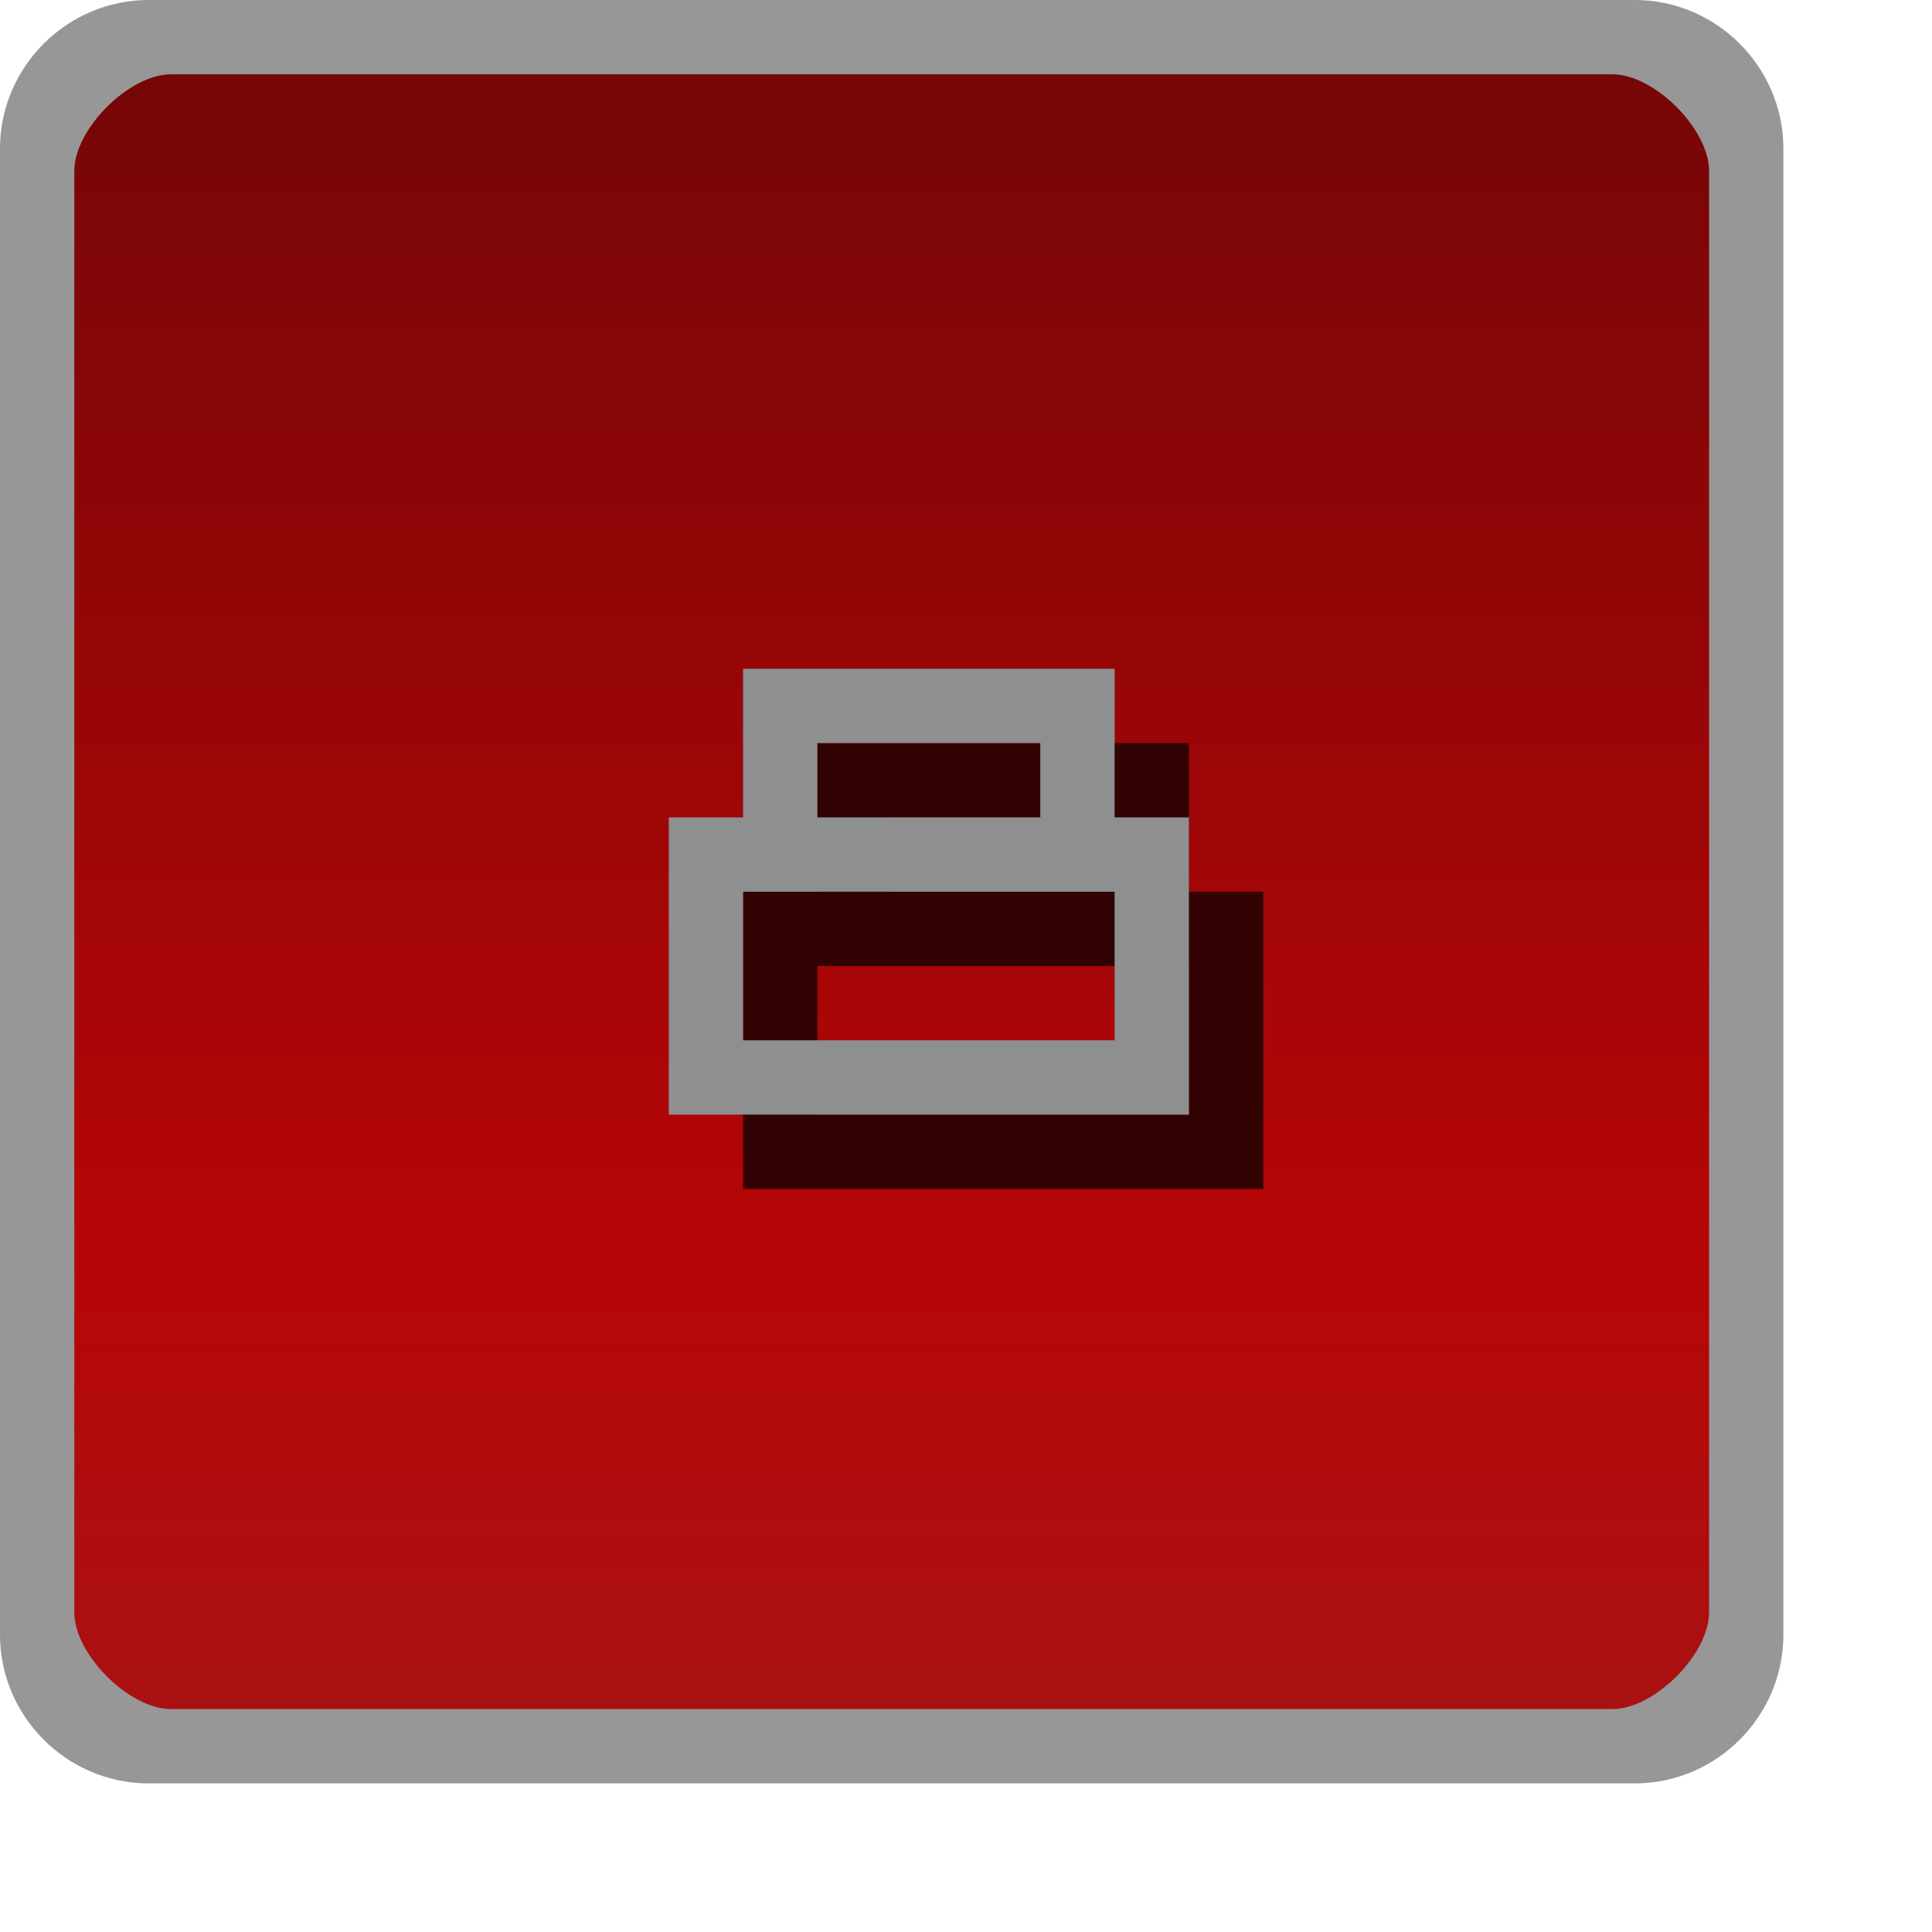 <svg id="svg2" width="26" height="26" version="1.1" xmlns="http://www.w3.org/2000/svg"><defs id="defs4"><linearGradient id="linearGradient4370" x1="15" x2="15" y1="1049.4" y2="1027.4" gradientTransform="translate(0 -1026.4)" gradientUnits="userSpaceOnUse"><stop id="stop3803-7-1-9" stop-color="#aa1112" offset="0"/><stop id="stop4329-4" stop-color="#b60607" offset=".28"/><stop id="stop3805-5-28-5" stop-color="#760607" offset="1"/></linearGradient></defs><rect id="rect3029-96-4-6" x=".5" y=".5" width="23" height="23" rx="1.5" ry="1.5" color="#000000" fill="url(#linearGradient4370)"/><path id="rect3029-96-9-0" d="m2 0c-1.099 0-2 0.901-2 2v20c0 1.099 0.901 2 2 2h20c1.099 0 2-0.901 2-2v-20c0-1.099-0.901-2-2-2zm0.3 1h19.4c0.563 0 1.3 0.737 1.3 1.3v19.4c0 0.563-0.737 1.3-1.3 1.3h-19.4c-0.563 0-1.3-0.737-1.3-1.3v-19.4c0-0.563 0.737-1.3 1.3-1.3z" color="#000000" fill="#979797" style="block-progression:tb;text-indent:0;text-transform:none"/><path id="path4077-1-4" d="m11 10v2h-1v4h7v-4h-1v-2zm1 1h3v1h-3zm-1 2h5v2h-5z" fill="#320202"/><path id="path4077-5" d="m10 9v2h-1v4h7v-4h-1v-2zm1 1h3v1h-3zm-1 2h5v2h-5z" fill="#8d8f90"/></svg>
